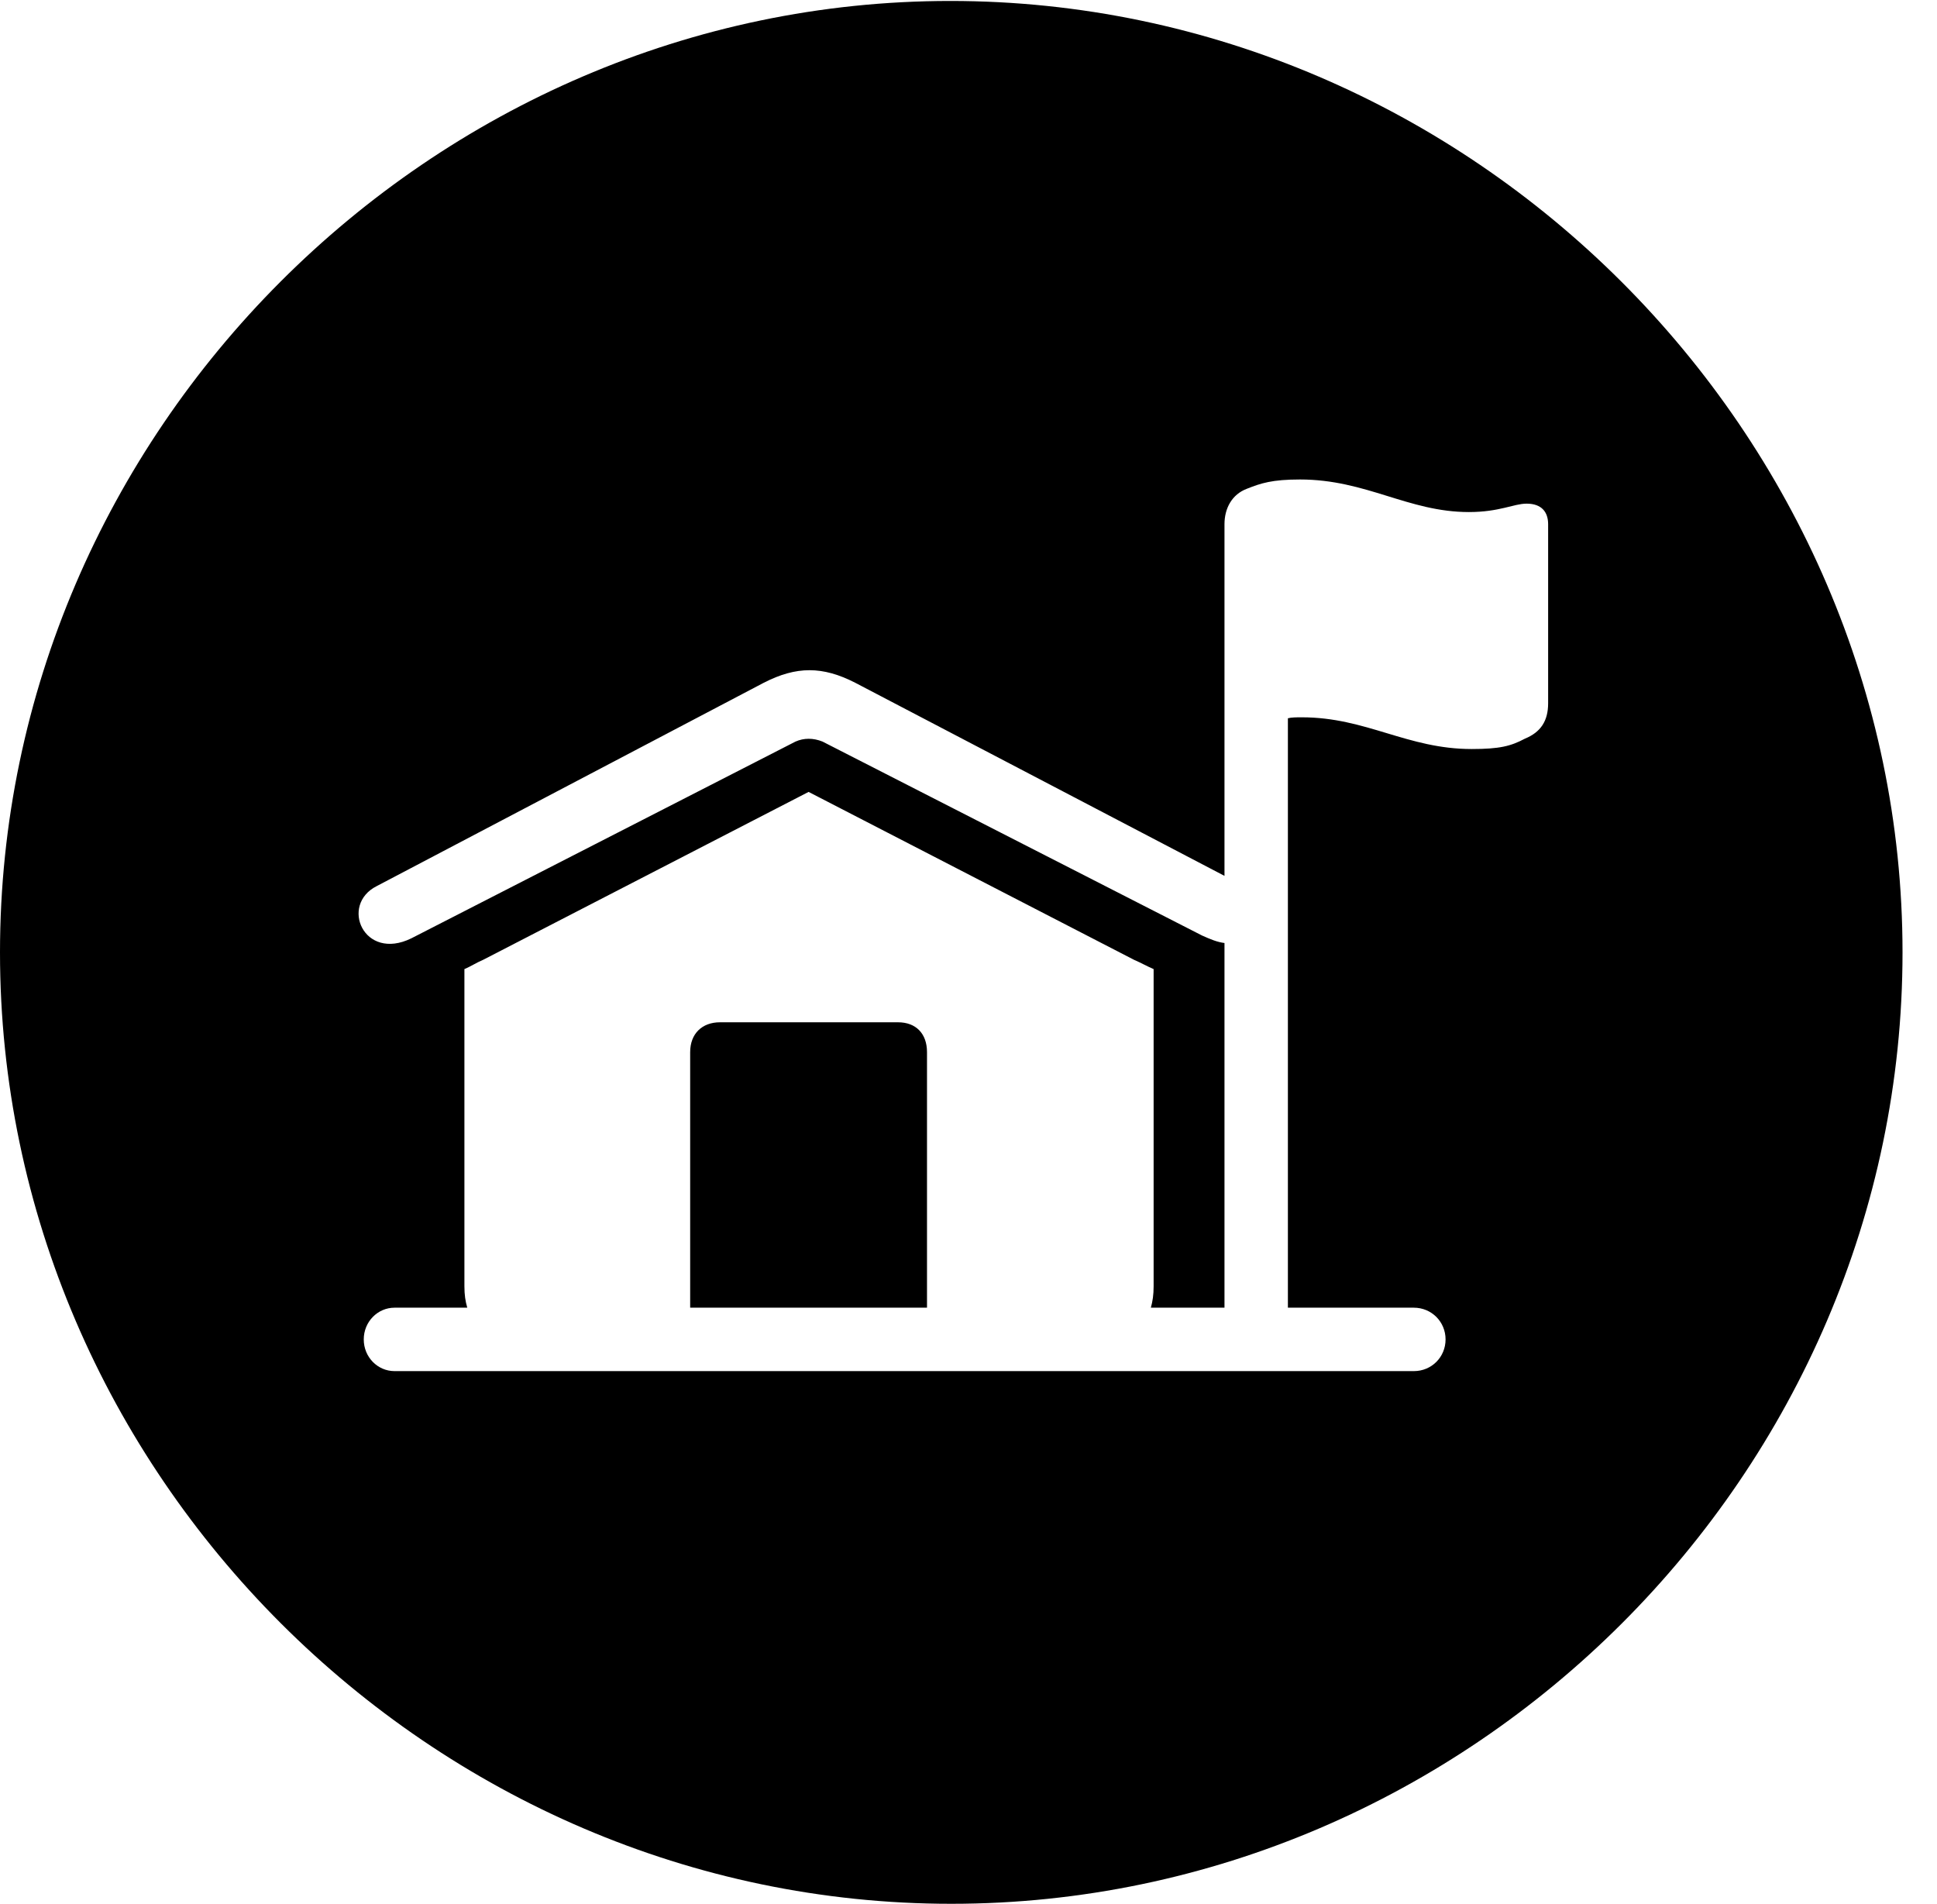 <svg version="1.1" xmlns="http://www.w3.org/2000/svg" xmlns:xlink="http://www.w3.org/1999/xlink" width="20.283" height="19.932" viewBox="0 0 20.283 19.932">
 <g>
  <rect height="19.932" opacity="0" width="20.283" x="0" y="0"/>
  <path d="M19.922 9.971C19.922 15.42 15.41 19.932 9.961 19.932C4.521 19.932 0 15.42 0 9.971C0 4.531 4.512 0.01 9.951 0.01C15.4 0.01 19.922 4.531 19.922 9.971ZM13.057 5.117C12.9 5.176 12.822 5.322 12.822 5.488L12.822 9.17L8.955 7.148C8.613 6.973 8.34 6.973 7.998 7.148L3.945 9.277C3.555 9.473 3.809 10.068 4.307 9.824L8.33 7.764C8.418 7.725 8.516 7.725 8.613 7.764L12.588 9.795C12.676 9.834 12.744 9.863 12.822 9.873L12.822 13.691L12.051 13.691C12.07 13.623 12.08 13.555 12.08 13.467L12.08 10.146C12.012 10.117 11.943 10.078 11.875 10.049L8.467 8.291L5.059 10.049C4.99 10.078 4.932 10.117 4.863 10.146L4.863 13.467C4.863 13.555 4.873 13.623 4.893 13.691L4.131 13.691C3.955 13.691 3.809 13.838 3.809 14.023C3.809 14.209 3.955 14.355 4.131 14.355L14.805 14.355C14.99 14.355 15.137 14.209 15.137 14.023C15.137 13.838 14.99 13.691 14.805 13.691L13.486 13.691L13.486 7.52C13.525 7.51 13.574 7.51 13.633 7.51C14.307 7.51 14.736 7.842 15.41 7.842C15.703 7.842 15.82 7.812 15.967 7.734C16.133 7.666 16.211 7.549 16.211 7.363L16.211 5.488C16.211 5.361 16.143 5.273 15.986 5.273C15.85 5.273 15.703 5.361 15.381 5.361C14.746 5.361 14.307 5.02 13.613 5.02C13.32 5.02 13.203 5.059 13.057 5.117ZM9.707 11.016L9.707 13.691L7.227 13.691L7.227 11.016C7.227 10.82 7.354 10.703 7.539 10.703L9.404 10.703C9.59 10.703 9.707 10.82 9.707 11.016Z" fill="currentColor"/>
 </g>
</svg>
